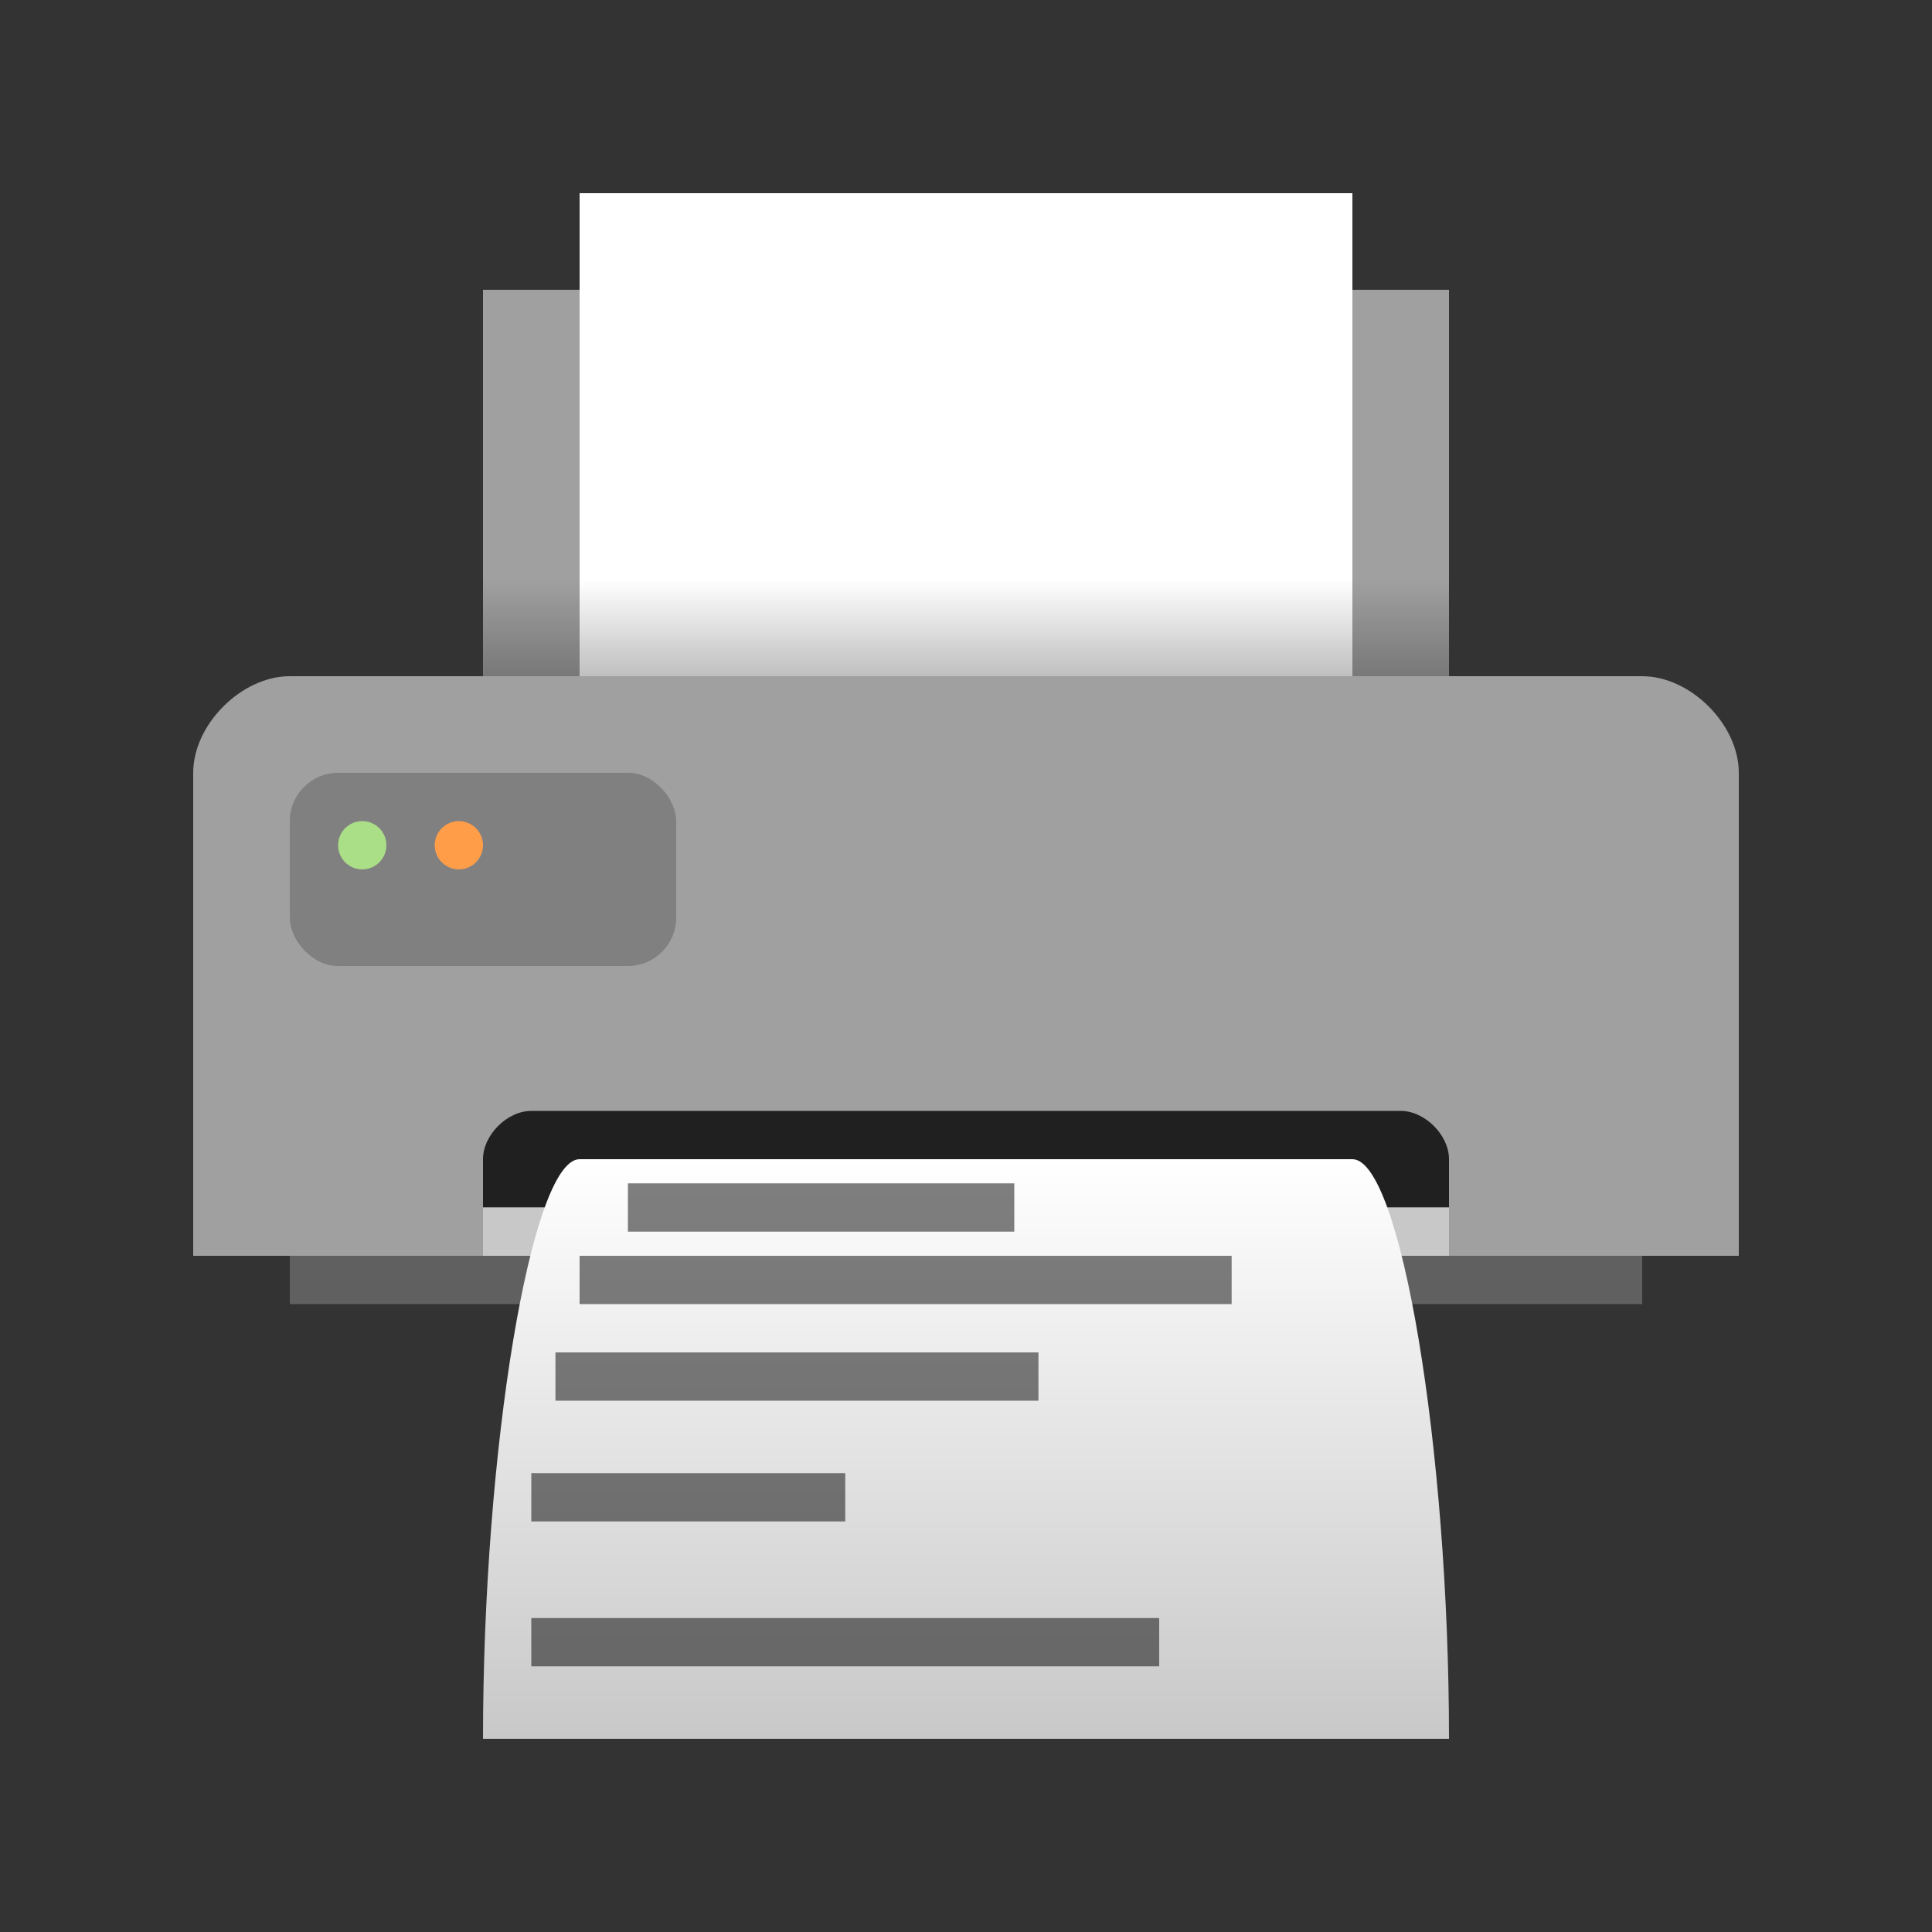 <?xml version="1.0" encoding="UTF-8" standalone="no"?>
<svg
   xmlns:dc="http://purl.org/dc/elements/1.1/"
   xmlns:cc="http://creativecommons.org/ns#"
   xmlns:rdf="http://www.w3.org/1999/02/22-rdf-syntax-ns#"
   xmlns:svg="http://www.w3.org/2000/svg"
   xmlns="http://www.w3.org/2000/svg"
   xmlns:xlink="http://www.w3.org/1999/xlink"
   xmlns:sodipodi="http://sodipodi.sourceforge.net/DTD/sodipodi-0.dtd"
   xmlns:inkscape="http://www.inkscape.org/namespaces/inkscape"
   version="1.1"
   id="svg2"
   width="80"
   height="80"
   viewBox="0 0 80 80"
   sodipodi:docname="printer.svg"
   inkscape:version="1.0.1 (3bc2e813f5, 2020-09-07)"
   inkscape:export-filename="/home/raster/C/th-efl/th/img/ic/printer-040.png"
   inkscape:export-xdpi="48"
   inkscape:export-ydpi="48">
  <rect x="0" y="0" width="80" height="80" fill="#333333" stroke="none"/>
  <defs
     id="defs6">
    <linearGradient
       inkscape:collect="always"
       id="linearGradient919">
      <stop
         style="stop-color:#ffffff;stop-opacity:1;"
         offset="0"
         id="stop915" />
      <stop
         style="stop-color:#c8c8c8;stop-opacity:1"
         offset="1"
         id="stop917" />
    </linearGradient>
    <linearGradient
       inkscape:collect="always"
       id="linearGradient887">
      <stop
         style="stop-color:#000000;stop-opacity:0.25"
         offset="0"
         id="stop883" />
      <stop
         style="stop-color:#000000;stop-opacity:0"
         offset="1"
         id="stop885" />
    </linearGradient>
    <mask
       maskUnits="userSpaceOnUse"
       id="mask947">
      <rect
         style="opacity:1;fill:#a0a0a0;fill-opacity:1;stroke-width:3.961;stroke-linecap:round;stroke-linejoin:round"
         id="rect949"
         width="60"
         height="40"
         x="10"
         y="5" />
    </mask>
    <mask
       id="mask3567"
       maskUnits="userSpaceOnUse">
      <path
         style="fill:#ffffff;fill-opacity:1;fill-rule:evenodd;stroke:none;stroke-width:1px;stroke-linecap:butt;stroke-linejoin:miter;stroke-opacity:1"
         d="M 40,10 C 19,10 20,17.832 20,30 20,42.168 19,70 40,70 61,70 60,42.168 60,30 60,17.832 61,10 40,10 Z"
         id="path3569"
         sodipodi:nodetypes="zzzzz" />
    </mask>
    <clipPath
       id="clipPath922"
       clipPathUnits="userSpaceOnUse">
      <path
         sodipodi:nodetypes="ccccccc"
         inkscape:connector-curvature="0"
         id="path924"
         d="m 1.323,295.413 h 7.938 v -6.085 c 0,-0.529 0,-0.529 -0.529,-0.529 H 1.852 c -0.529,0 -0.529,0 -0.529,0.529 z"
         style="fill:#ffffff;fill-opacity:1;fill-rule:evenodd;stroke:none;stroke-width:0.265px;stroke-linecap:butt;stroke-linejoin:miter;stroke-opacity:1" />
    </clipPath>
    <clipPath
       id="clipPath922-6"
       clipPathUnits="userSpaceOnUse">
      <path
         sodipodi:nodetypes="ccccccc"
         inkscape:connector-curvature="0"
         id="path924-7"
         d="m 1.323,295.413 h 7.938 v -6.085 c 0,-0.529 0,-0.529 -0.529,-0.529 H 1.852 c -0.529,0 -0.529,0 -0.529,0.529 z"
         style="fill:#ffffff;fill-opacity:1;fill-rule:evenodd;stroke:none;stroke-width:0.265px;stroke-linecap:butt;stroke-linejoin:miter;stroke-opacity:1" />
    </clipPath>
    <linearGradient
       inkscape:collect="always"
       xlink:href="#linearGradient887"
       id="linearGradient889"
       x1="40"
       y1="28"
       x2="40"
       y2="24"
       gradientUnits="userSpaceOnUse" />
    <linearGradient
       inkscape:collect="always"
       xlink:href="#linearGradient887"
       id="linearGradient889-3"
       x1="40"
       y1="28"
       x2="40"
       y2="24"
       gradientUnits="userSpaceOnUse"
       gradientTransform="matrix(0.8,0,0,1,8,0)" />
    <linearGradient
       inkscape:collect="always"
       xlink:href="#linearGradient919"
       id="linearGradient921"
       x1="40"
       y1="48"
       x2="40"
       y2="72"
       gradientUnits="userSpaceOnUse" />
  </defs>
  <sodipodi:namedview
     inkscape:document-rotation="0"
     pagecolor="#404040"
     bordercolor="#666666"
     borderopacity="1"
     objecttolerance="10"
     gridtolerance="10"
     guidetolerance="10"
     inkscape:pageopacity="0"
     inkscape:pageshadow="2"
     inkscape:window-width="1920"
     inkscape:window-height="1017"
     id="namedview4"
     showgrid="true"
     inkscape:zoom="10.45"
     inkscape:cx="40"
     inkscape:cy="39.760766"
     inkscape:window-x="0"
     inkscape:window-y="0"
     inkscape:window-maximized="1"
     inkscape:current-layer="g10"
     showguides="false"
     inkscape:snap-bbox="true"
     inkscape:bbox-nodes="true"
     inkscape:snap-others="false"
     inkscape:snap-nodes="true"
     inkscape:bbox-paths="true">
    <inkscape:grid
       type="xygrid"
       id="grid837"
       empspacing="4" />
  </sodipodi:namedview>
  <g
     inkscape:groupmode="layer"
     inkscape:label="Image"
     id="g10">
    <rect
       style="fill:#606060;fill-opacity:1;stroke:none;stroke-width:3.78"
       id="rect927"
       width="56"
       height="2"
       x="12"
       y="52" />
    <path
       style="fill:#a0a0a0;fill-opacity:1;fill-rule:evenodd;stroke:none;stroke-width:1px;stroke-linecap:butt;stroke-linejoin:miter;stroke-opacity:1"
       d="M 8,52 V 32 c 0,-2 2,-4 4,-4 h 56 c 2,0 4,2 4,4 v 20 z"
       id="path923"
       sodipodi:nodetypes="ccccccc" />
    <path
       style="fill:#202020;fill-opacity:1;fill-rule:evenodd;stroke:none;stroke-width:1px;stroke-linecap:butt;stroke-linejoin:miter;stroke-opacity:1"
       d="m 20,50 v -2 c 0,-1 1,-2 2,-2 h 36 c 1,0 2,1 2,2 v 2 z"
       id="path925"
       sodipodi:nodetypes="ccccccc" />
    <rect
       style="fill:#a0a0a0;fill-opacity:1;stroke-width:5.634"
       id="rect861"
       width="40"
       height="16"
       x="20"
       y="12" />
    <rect
       style="fill:url(#linearGradient889);fill-opacity:1;stroke:none;stroke-width:3.78"
       id="rect881"
       width="40"
       height="4"
       x="20"
       y="24" />
    <rect
       style="fill:#ffffff;fill-opacity:1;stroke-width:4.226"
       id="rect863"
       width="32"
       height="20"
       x="24"
       y="8" />
    <rect
       style="fill:#c8c8c8;fill-opacity:1;stroke:none;stroke-width:3.45"
       id="rect935"
       width="40"
       height="2"
       x="20"
       y="50" />
    <path
       style="fill:url(#linearGradient921);fill-rule:evenodd;stroke:none;stroke-width:1px;stroke-linecap:butt;stroke-linejoin:miter;stroke-opacity:1;fill-opacity:1"
       d="m 24,48 c -2,0 -4,12 -4,24 H 60 C 60,60 58,48 56,48 Z"
       id="path865"
       sodipodi:nodetypes="ccccc" />
    <rect
       style="fill:#000000;fill-opacity:0.5;stroke:none;stroke-width:3.78"
       id="rect869"
       width="16"
       height="2"
       x="26"
       y="49" />
    <rect
       style="fill:#000000;fill-opacity:0.5;stroke:none;stroke-width:4.91"
       id="rect873"
       width="27"
       height="2"
       x="24"
       y="52" />
    <rect
       style="fill:#000000;fill-opacity:0.5;stroke:none;stroke-width:4.226"
       id="rect875"
       width="20"
       height="2"
       x="23"
       y="56" />
    <rect
       style="fill:#000000;fill-opacity:0.5;stroke:none;stroke-width:3.407"
       id="rect877"
       width="13"
       height="2"
       x="22"
       y="61" />
    <rect
       style="fill:#000000;fill-opacity:0.5;stroke:none;stroke-width:4.818"
       id="rect879"
       width="26"
       height="2"
       x="22"
       y="67" />
    <rect
       style="fill:url(#linearGradient889-3);fill-opacity:1;stroke:none;stroke-width:3.381"
       id="rect881-5"
       width="32"
       height="4"
       x="24"
       y="24" />
    <rect
       style="fill:#808080;fill-opacity:1;stroke:none;stroke-width:3.78"
       id="rect929"
       width="16"
       height="8"
       x="12"
       y="32"
       ry="2" />
    <circle
       style="fill:#aade87;fill-opacity:1;stroke:none;stroke-width:3.78"
       id="path931"
       cx="15"
       cy="35"
       r="1" />
    <circle
       style="fill:#ff9d49;fill-opacity:1;stroke:none;stroke-width:3.78"
       id="circle933"
       cx="19"
       cy="35"
       r="1" />
  </g>
</svg>
